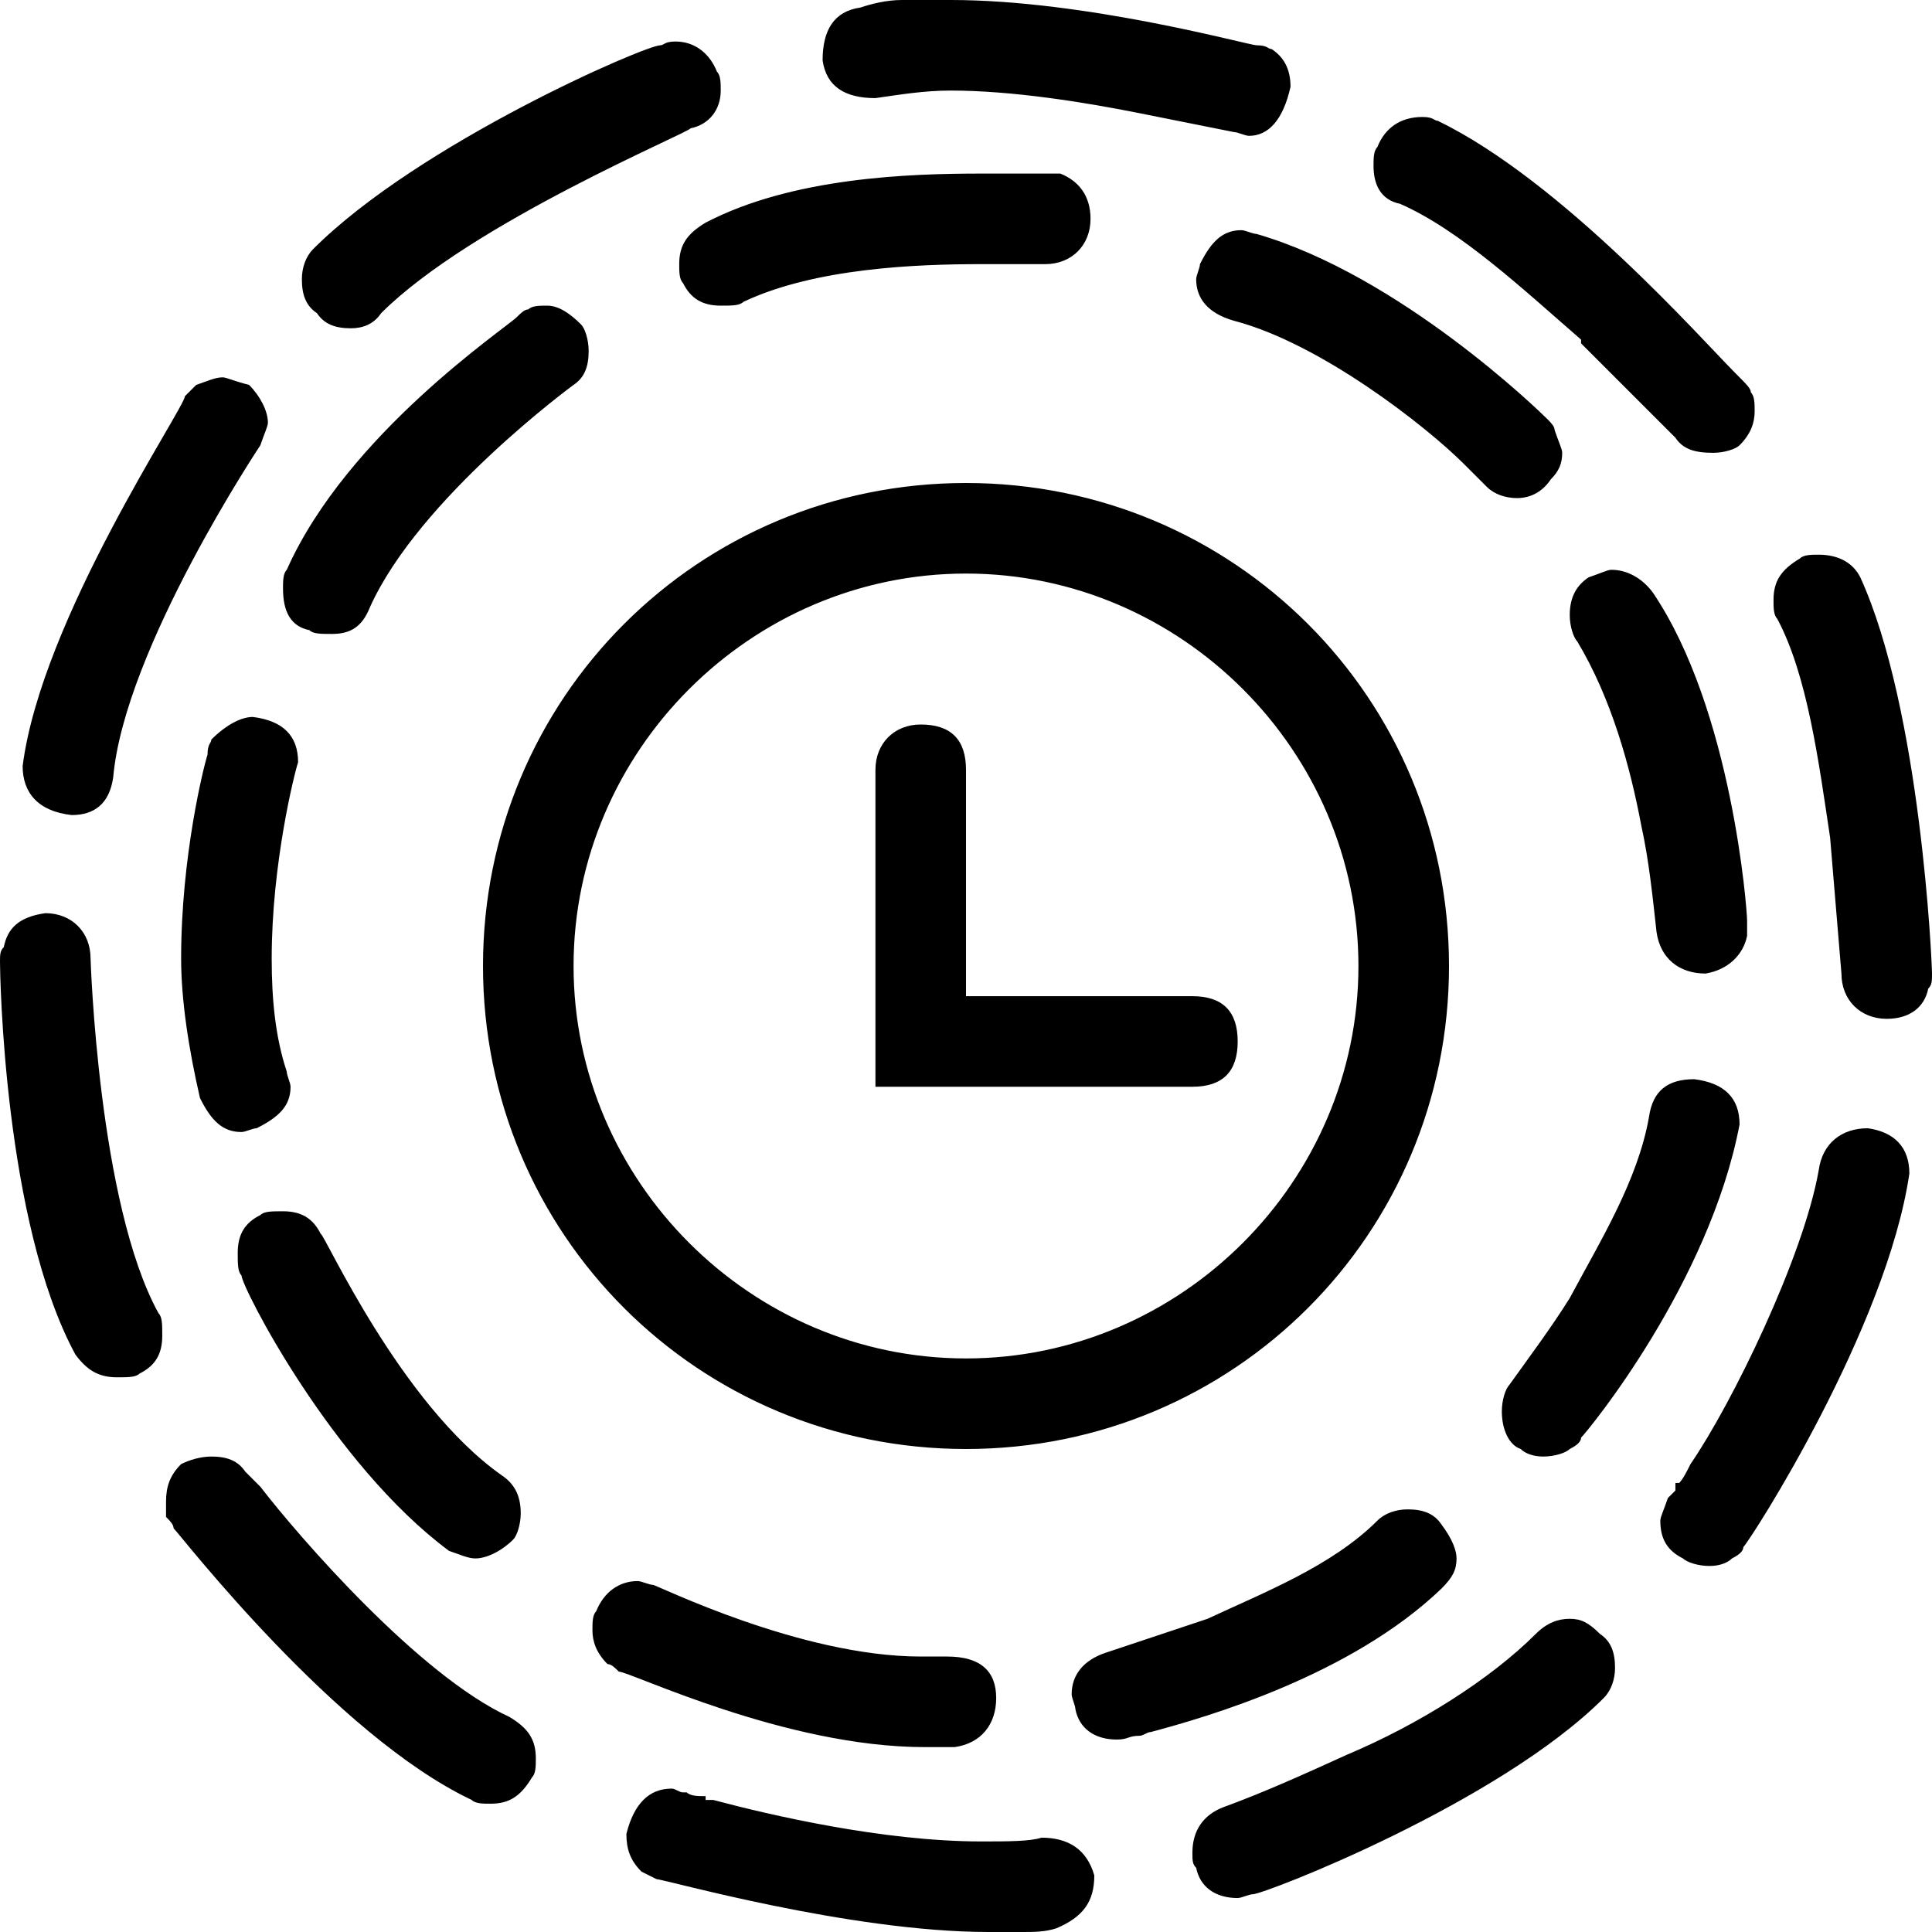 <svg xmlns="http://www.w3.org/2000/svg" viewBox="0 0 512 512">
	<path d="M337 13c3 2 5 5 5 10-2 9-6 13-11 13-1 0-3-1-4-1l-25-5c-15-3-34-6-50-6-7 0-13 1-20 2-8 0-13-3-14-10 0-8 3-13 10-14 3-1 7-2 11-2h13c36 0 79 12 81 12 3 0 3 1 4 1zm-158-2c5 0 9 3 11 8 1 1 1 3 1 5 0 5-3 9-8 10 0 1-58 25-82 49-2 3-5 4-8 4-4 0-7-1-9-4-3-2-4-5-4-9 0-3 1-6 3-8 28-28 88-54 92-54 1 0 1-1 4-1zm285 93c1 1 1 3 1 5 0 3-1 6-4 9-1 1-4 2-7 2-5 0-8-1-10-4l-1-1-2-2-2-2-2-2-1-1-2-2-1-1-3-3-3-3-1-1-3-3-1-1-3-3v-1c-15-13-32-29-48-36-5-1-7-5-7-10 0-2 0-4 1-5 2-5 6-8 12-8 3 0 3 1 4 1 33 16 70 58 79 67 3 3 4 4 4 5zM260 46h21c5 2 8 6 8 12 0 7-5 12-12 12h-17c-17 0-44 1-63 10-1 1-3 1-6 1-5 0-8-2-10-6-1-1-1-3-1-5 0-5 2-8 7-11 23-12 54-13 73-13zm152 68c1 3 2 5 2 6 0 3-1 5-3 7-2 3-5 5-9 5-3 0-6-1-8-3l-1-1-1-1-2-2-2-2c-10-10-38-32-61-38-7-2-10-6-10-11 0-1 1-3 1-4 3-6 6-9 11-9 1 0 3 1 4 1 38 11 75 47 77 49 1 1 2 2 2 3zM140 82c1-1 3-1 5-1 3 0 6 2 9 5 1 1 2 4 2 7 0 4-1 7-4 9 0 0-41 30-54 59-2 5-5 7-10 7-3 0-5 0-6-1-5-1-7-5-7-11 0-2 0-4 1-5 16-36 58-64 61-67 1-1 2-2 3-2zm-91 23l3-3c3-1 5-2 7-2 1 0 3 1 7 2 3 3 5 7 5 10 0 1-1 3-2 6 0 0-36 54-39 88-1 7-5 10-11 10-9-1-13-6-13-13 5-39 43-95 43-98zm207 23c71 0 128 57 128 128s-57 128-128 128-128-57-128-128 57-128 128-128zm255 134c-1 5-5 8-11 8-7 0-12-5-12-12l-3-36c-3-20-6-43-14-58-1-1-1-3-1-5 0-5 2-8 7-11 1-1 3-1 5-1 5 0 9 2 11 6 16 35 19 102 19 105 0 2 0 3-1 4zm-48-18v4c-1 5-5 9-11 10-7 0-12-4-13-11-1-9-2-19-4-28-3-16-8-34-17-49-1-1-2-4-2-7 0-5 2-8 5-10 3-1 5-2 6-2 4 0 8 2 11 6 21 31 25 84 25 87zM256 360c57 0 104-47 104-104s-47-104-104-104-104 47-104 104 47 104 104 104zM56 196c4-4 8-6 11-6 8 1 12 5 12 12-1 3-7 27-7 52 0 11 1 21 4 30 0 1 1 3 1 4 0 5-3 8-9 11-1 0-3 1-4 1-5 0-8-3-11-9-3-13-5-26-5-37 0-27 6-51 7-54 0-3 1-3 1-4zm260 68c8 0 12 4 12 12s-4 12-12 12h-84v-84c0-7 5-12 12-12 8 0 12 4 12 12v60h60zM1 251c1-5 4-8 11-9 7 0 12 5 12 12 0 0 2 65 18 94 1 1 1 3 1 6 0 5-2 8-6 10-1 1-3 1-6 1-5 0-8-2-11-6C1 324 0 258 0 255c0-2 0-3 1-4zm415 133c-1 1-4 2-7 2s-5-1-6-2c-3-1-5-5-5-10 0-3 1-6 2-7 5-7 11-15 16-23 8-15 18-31 21-48 1-7 5-10 12-10 8 1 12 5 12 12-8 42-40 81-42 83 0 1-1 2-3 3zm43 29c-1 1-3 2-6 2s-6-1-7-2c-4-2-6-5-6-10 0-1 1-3 2-6l2-2v-2h1c1-1 2-3 3-5 11-16 30-55 34-78 1-7 6-11 13-11 7 1 11 5 11 12-6 41-42 97-44 99 0 1-1 2-3 3zM63 332c0-5 2-8 6-10 1-1 3-1 6-1 5 0 8 2 10 6 1 0 21 45 48 64 3 2 5 5 5 10 0 3-1 6-2 7-3 3-7 5-10 5-2 0-4-1-7-2-31-23-55-70-55-73-1-1-1-3-1-6zm-19 70v-4c0-4 1-7 4-10 2-1 5-2 8-2 4 0 7 1 9 4l4 4c10 13 42 50 66 61 5 3 7 6 7 11 0 2 0 4-1 5-3 5-6 7-11 7-2 0-4 0-5-1-36-17-77-70-79-72 0-1-1-2-2-3zm252 59c-6 0-10-3-11-8 0-1-1-3-1-4 0-5 3-9 9-11l27-9c15-7 33-14 45-26 2-2 5-3 8-3 4 0 7 1 9 4 3 4 4 7 4 9 0 3-1 5-4 8-24 23-62 34-77 38-1 0-2 1-3 1-3 0-3 1-6 1zm-135-20c-3-3-4-6-4-9 0-2 0-4 1-5 2-5 6-8 11-8 1 0 3 1 4 1s39 19 71 19h7c9 0 13 4 13 11s-4 12-11 13h-8c-37 0-78-20-81-20-1-1-2-2-3-2zm167 62c-6 0-10-3-11-8-1-1-1-2-1-4 0-6 3-10 8-12 11-4 22-9 33-14 19-8 38-20 50-32 3-3 6-4 9-4s5 1 8 4c3 2 4 5 4 9 0 3-1 6-3 8-28 28-90 52-93 52-1 0-3 1-4 1zm-154-5l-4-2c-3-3-4-6-4-10 2-8 6-12 12-12 1 0 2 1 3 1h1c1 1 3 1 5 1v1h2c15 4 45 11 71 11 7 0 13 0 16-1 7 0 12 3 14 10 0 7-3 11-10 14-3 1-6 1-9 1h-9c-37 0-86-14-88-14z"/>
</svg>